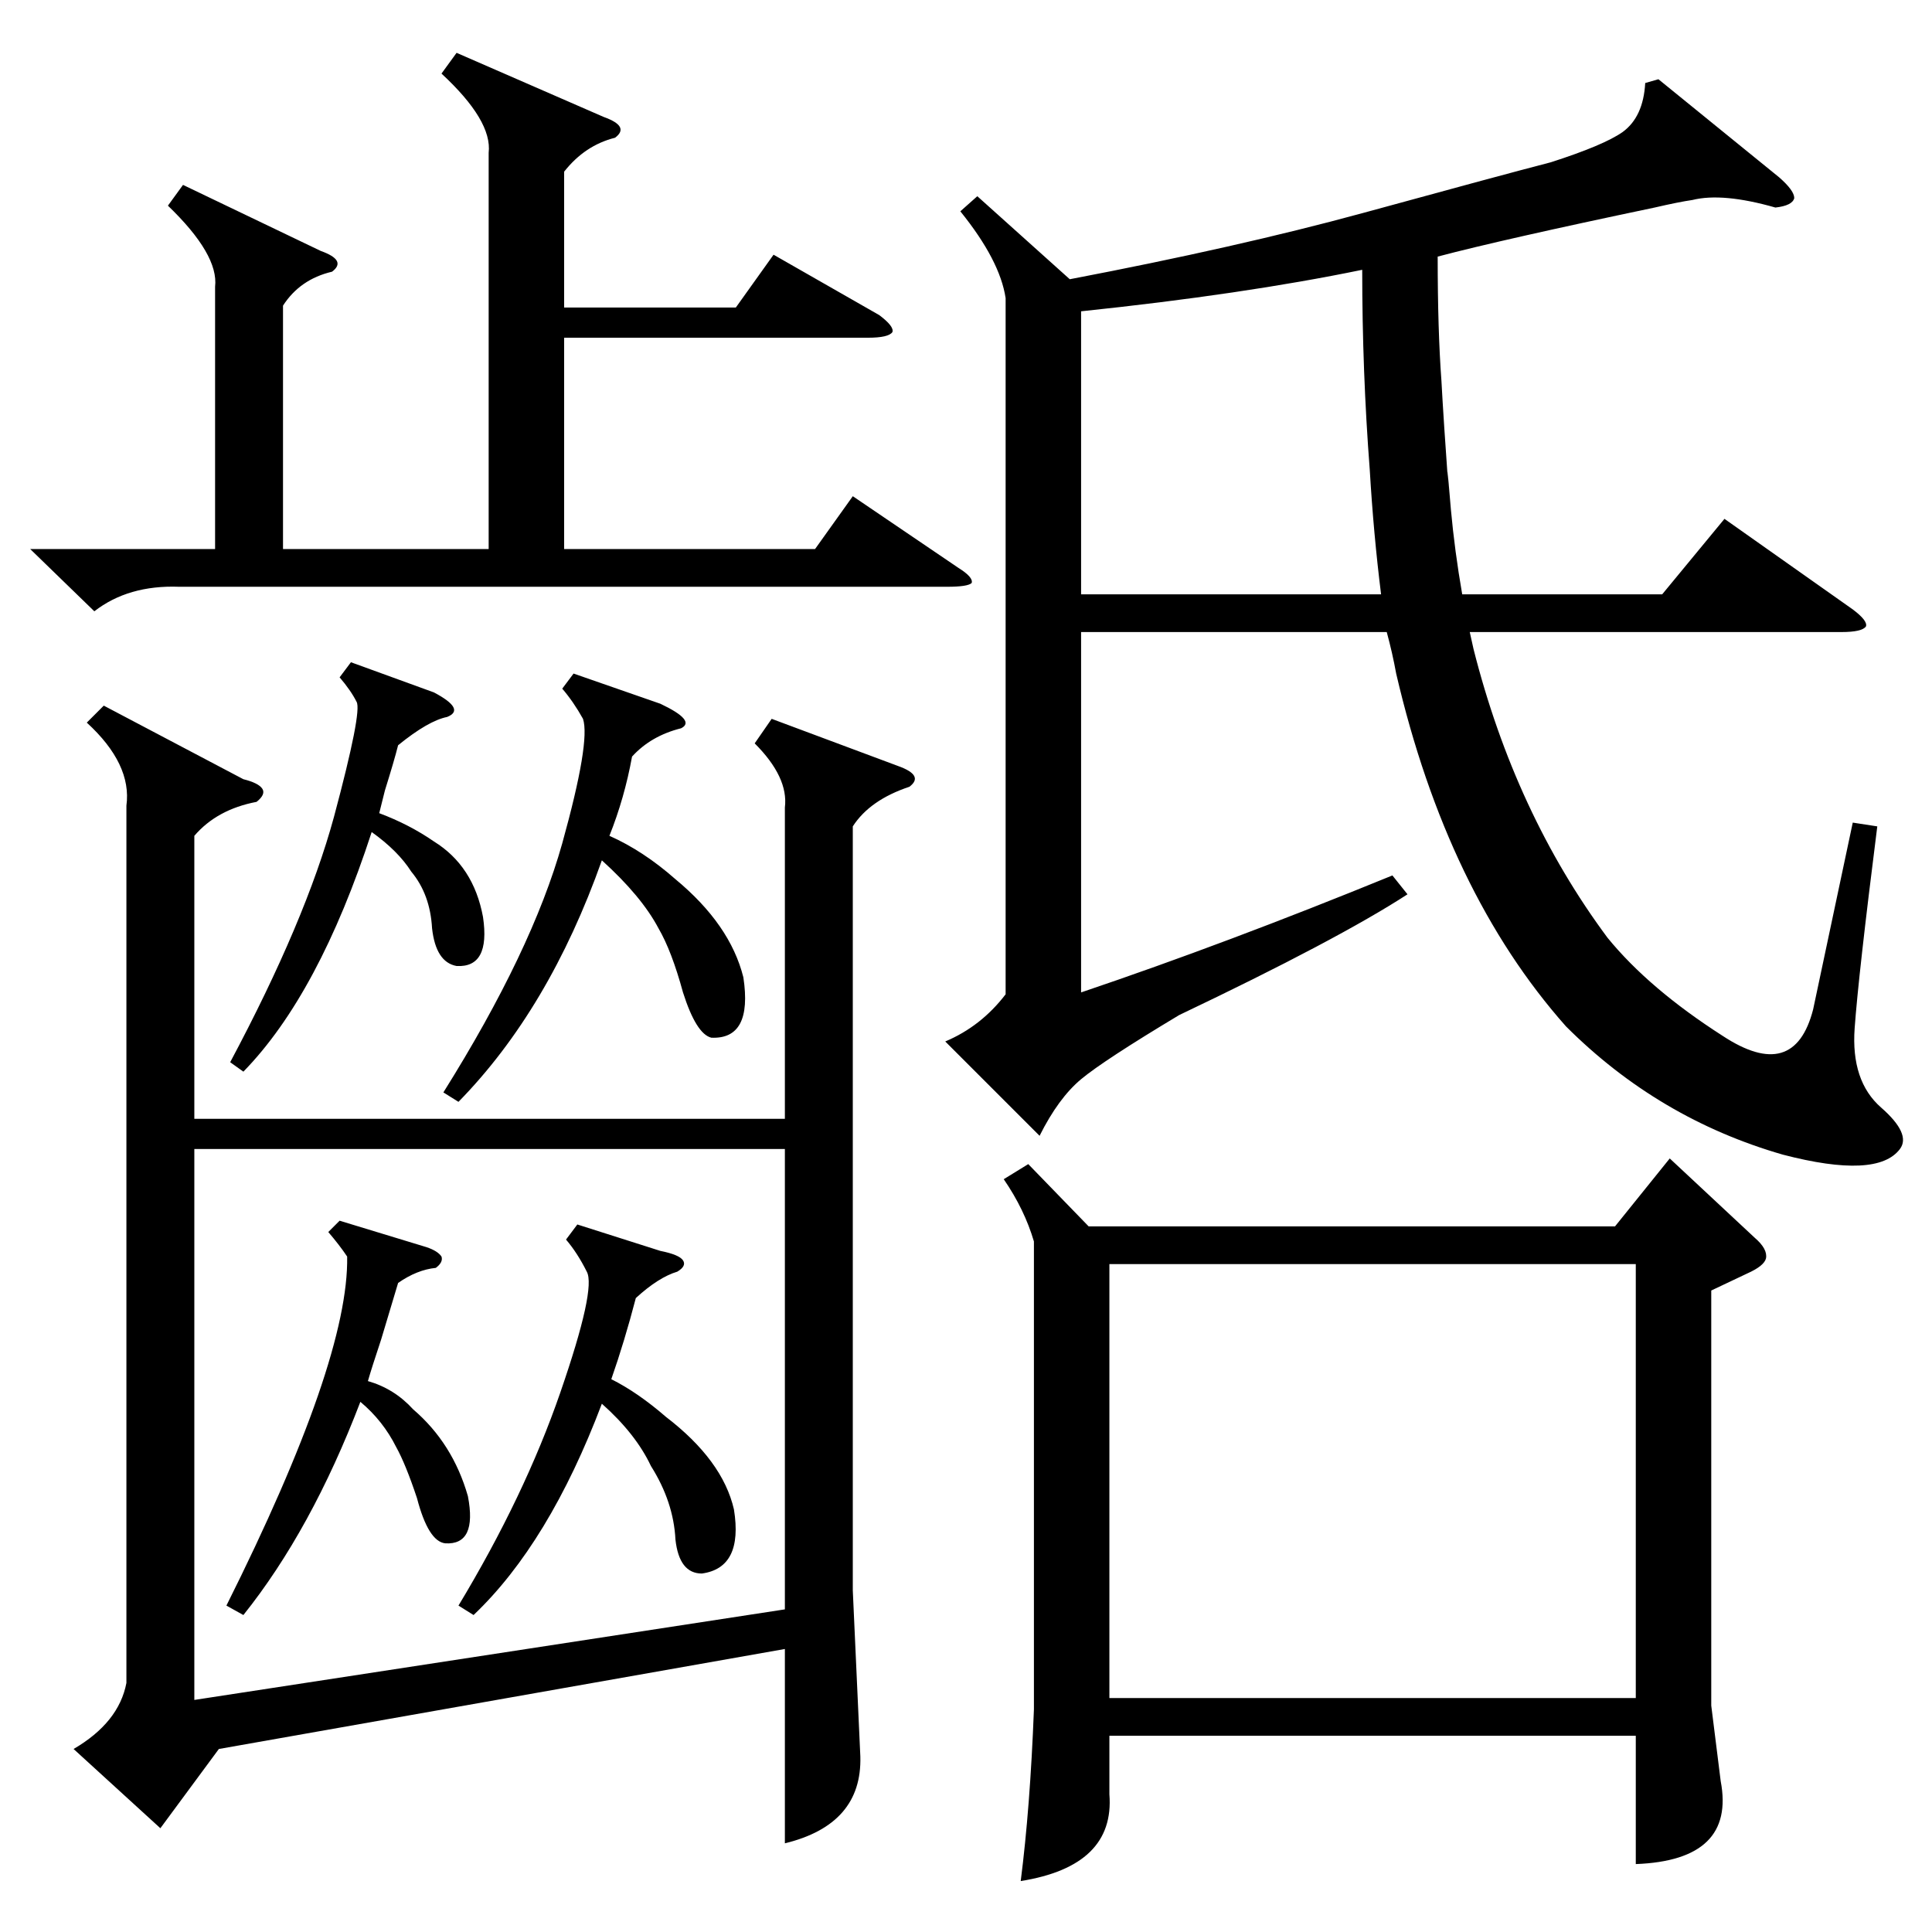 <?xml version="1.0" standalone="no"?>
<!DOCTYPE svg PUBLIC "-//W3C//DTD SVG 1.1//EN" "http://www.w3.org/Graphics/SVG/1.1/DTD/svg11.dtd" >
<svg xmlns="http://www.w3.org/2000/svg" xmlns:xlink="http://www.w3.org/1999/xlink" version="1.1" viewBox="0 -205 1024 1024">
  <g transform="matrix(1 0 0 -1 0 819)">
   <path fill="currentColor"
d="M46 641l9 9l74 -39q8 -2 10 -5t-3 -7q-21 -4 -33 -18v-150h313v165q2 16 -16 34l9 13l67 -25q14 -5 6 -11q-21 -7 -30 -21v-405l4 -88q1 -36 -40 -46v103l-300 -53l-31 -42l-46 42q24 14 28 35v465q3 22 -21 44zM545 407l32 -33h279l29 36l45 -42q7 -6 6 -11
q-1 -4 -10 -8l-19 -9v-220l5 -40q8 -42 -45 -44v68h-279v-31q3 -38 -47 -46q5 39 7 91v248q-5 17 -16 33zM879 982l64 -52q8 -7 8 -11q-1 -4 -10 -5q-28 8 -44 4q-7 -1 -20 -4q-81 -17 -115 -26q0 -39 2 -66q1 -19 4 -61q-2 29 1 -7q2 -22 6 -45h106l33 40l68 -48q8 -6 7 -9
q-2 -3 -13 -3h-197l2 -9q22 -87 71 -153q22 -27 61 -52q38 -25 48 14l21 99l13 -2q-10 -79 -12 -107t14 -42t10 -22q-12 -16 -62 -3q-66 19 -115 68q-63 71 -90 187q-2 11 -5 22h-162v-191q77 26 165 62l8 -10q-37 -24 -121 -64q-40 -24 -52 -34t-22 -30l-50 50q19 8 32 25
v369q-3 20 -24 46l9 8l49 -44q89 17 155 35q73 20 100 27q28 9 38 16q11 8 12 26zM416 415h-313v-292l313 48v244zM588 354v-230h279v230h-279zM242 996l78 -34q14 -5 6 -11q-16 -4 -27 -18v-72h91l20 28l56 -32q8 -6 7 -9q-2 -3 -13 -3h-161v-112h133l20 28l56 -38
q8 -5 7 -8q-2 -2 -13 -2h-407q-27 1 -45 -13l-34 33h98v139q2 17 -25 43l8 11l73 -35q14 -5 6 -11q-17 -4 -26 -18v-129h109v210q2 17 -25 42zM573 859v-150h159q-4 32 -6 66q-4 52 -4 106q-63 -13 -149 -22zM304 667l46 -16q19 -9 11 -13q-16 -4 -26 -15q-4 -22 -12 -42
q18 -8 35 -23q29 -24 36 -52q5 -33 -17 -32q-8 2 -15 24q-6 22 -13 34q-9 17 -30 36q-28 -79 -76 -128l-8 5q47 75 63 132q15 54 11 66q-5 9 -11 16zM306 375l44 -14q10 -2 12 -5t-3 -6q-10 -3 -22 -14q-6 -23 -13 -43q14 -7 29 -20q30 -23 36 -49q5 -31 -17 -34
q-12 0 -14 18q-1 20 -13 39q-8 17 -26 33q-28 -74 -68 -112l-8 5q35 58 54 113t14 64q-5 10 -11 17zM186 673l44 -16q17 -9 7 -13q-10 -2 -26 -15q-2 -8 -7 -24l-3 -12q16 -6 29 -15q21 -13 26 -40q4 -27 -14 -26q-11 2 -13 20q-1 18 -11 30q-7 11 -21 21q-28 -86 -68 -127
l-7 5q40 75 55 130q15 56 12 61q-3 6 -9 13zM180 377l46 -14q6 -2 8 -5q1 -3 -3 -6q-10 -1 -20 -8l-9 -30q-5 -15 -7 -22q14 -4 24 -15q21 -18 29 -46q5 -26 -12 -25q-9 1 -15 24q-6 18 -11 27q-7 14 -19 24q-26 -68 -62 -113l-9 5q65 130 64 185q-4 6 -10 13z" />
  </g>

</svg>
